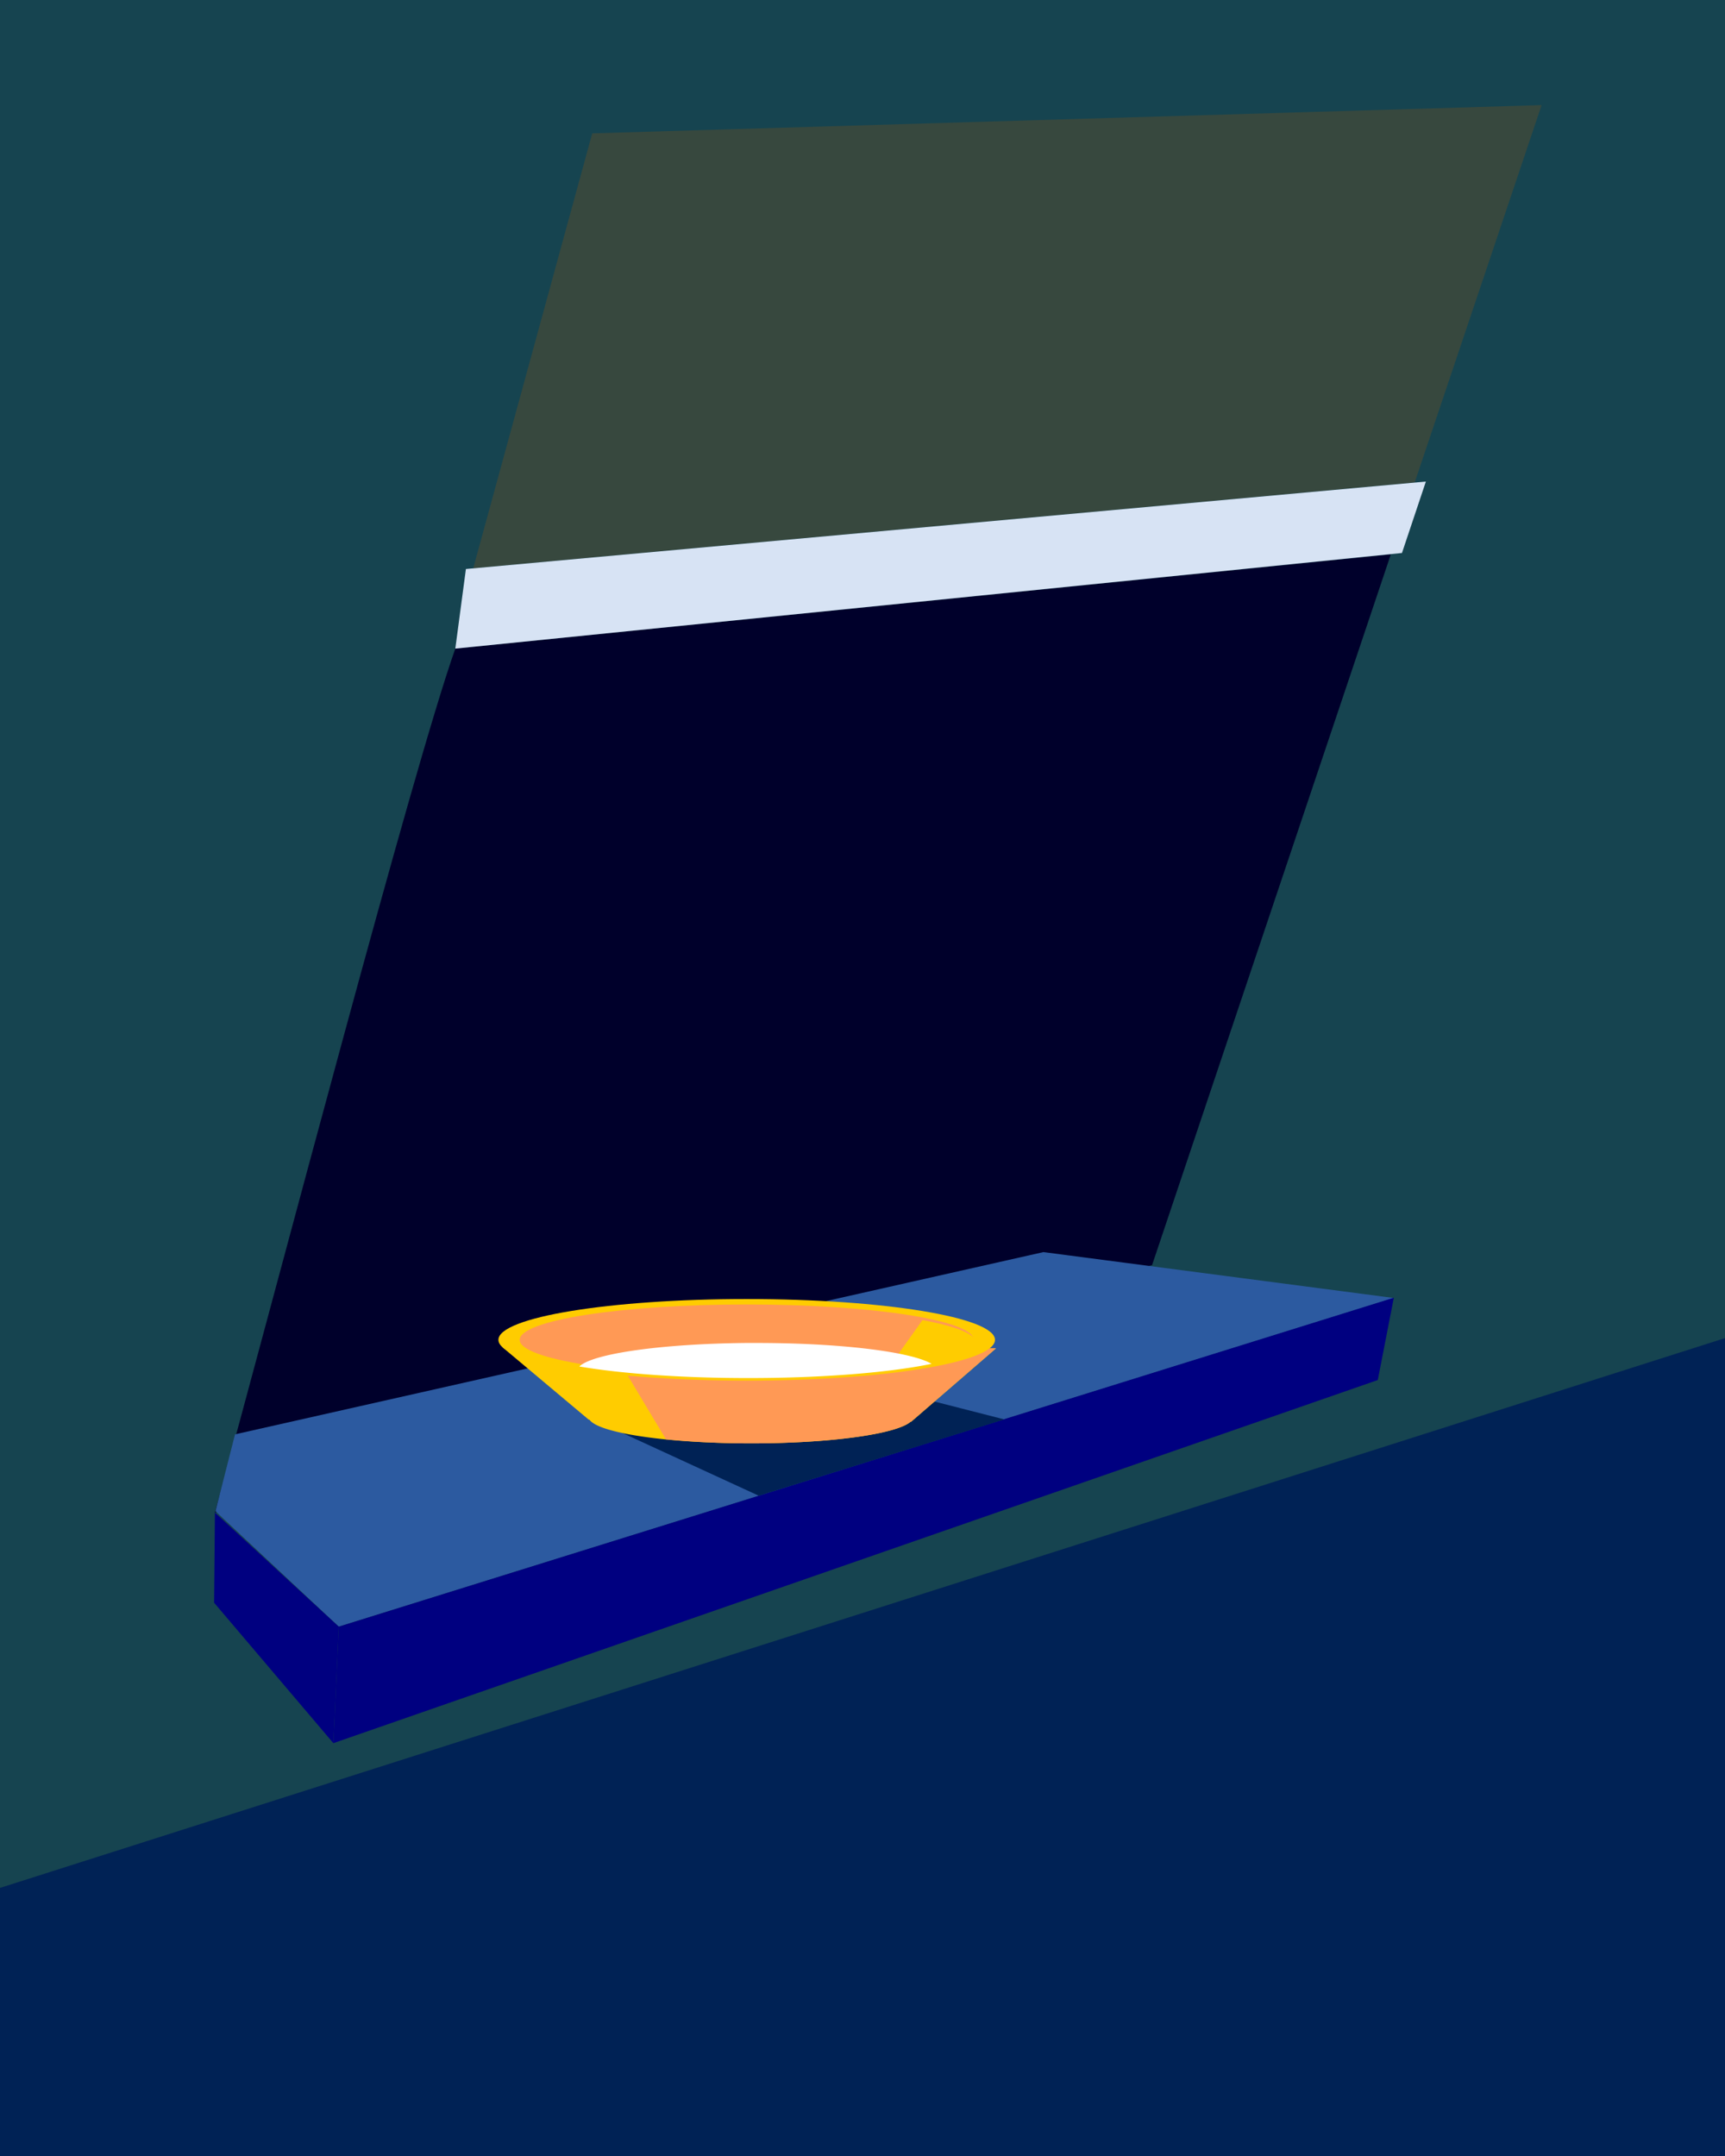 <?xml version="1.0" encoding="UTF-8" standalone="no"?>
<!-- Created with Inkscape (http://www.inkscape.org/) -->

<svg
   width="24"
   height="30"
   viewBox="0 0 6.35 7.938"
   version="1.1"
   id="svg5"
   inkscape:version="1.1.1 (3bf5ae0d25, 2021-09-20)"
   sodipodi:docname="verifierLait.svg"
   xmlns:inkscape="http://www.inkscape.org/namespaces/inkscape"
   xmlns:sodipodi="http://sodipodi.sourceforge.net/DTD/sodipodi-0.dtd"
   xmlns="http://www.w3.org/2000/svg"
   xmlns:svg="http://www.w3.org/2000/svg">
  <rect x="0" y="0" width="6.35" height="7.938" fill="#808080" stroke="none"/>
  <sodipodi:namedview
     id="namedview7"
     pagecolor="#ffffff"
     bordercolor="#cccccc"
     borderopacity="1"
     inkscape:pageshadow="0"
     inkscape:pageopacity="1"
     inkscape:pagecheckerboard="0"
     inkscape:document-units="mm"
     showgrid="false"
     units="px"
     inkscape:zoom="22.627417"
     inkscape:cx="15.600543"
     inkscape:cy="10.739184"
     inkscape:window-width="2880"
     inkscape:window-height="1526"
     inkscape:window-x="-5"
     inkscape:window-y="-11"
     inkscape:window-maximized="1"
     inkscape:current-layer="layer2"
     inkscape:snap-global="false" />
  <defs
     id="defs2" />
  <g
     inkscape:label="Background"
     inkscape:groupmode="layer"
     id="layer1">
    <rect
       style="fill:#002255;stroke:#4d4d4d;stroke-width:0"
       id="rect843"
       width="7.544"
       height="9.467"
       x="-0.607"
       y="-0.755" />
    <path
       id="rect892"
       style="fill:#164450;stroke:#4d4d4d;stroke-width:0"
       d="m -0.666,-0.775 0.01,7.935 7.623,-2.43 -0.029,-5.485 z"
       sodipodi:nodetypes="ccccc" />
  </g>
  <g
     inkscape:groupmode="layer"
     id="layer2"
     inkscape:label="Window"
     style="display:inline">
    <path
       style="fill:#00002b;stroke:#4d4d4d;stroke-width:0"
       d="M 5.12,2.041 1.676,2.388 C 1.519,2.831 1.027,4.708 0.791,5.569 L 4.241,4.658 Z"
       id="path2210" />
    <path
       style="fill:#37483e;stroke:#4d4d4d;stroke-width:0"
       d="M 5.675,0.387 2.18,0.491 1.742,2.092 5.208,1.776 Z"
       id="rect1339" />
    <path
       id="path1800"
       style="fill:#2c5aa0;stroke:#000000;stroke-width:0;stroke-linecap:butt;stroke-linejoin:miter;stroke-miterlimit:4;stroke-dasharray:none;stroke-opacity:1"
       d="M 3.841,4.61 0.865,5.281 0.793,5.564 1.247,5.989 5.131,4.779 Z" />
    <path
       style="fill:#000080;stroke:#000000;stroke-width:0;stroke-linecap:butt;stroke-linejoin:miter;stroke-miterlimit:4;stroke-dasharray:none;stroke-opacity:1"
       d="M 1.247,5.989 0.791,5.569 0.788,5.901 1.227,6.418 Z"
       id="path1868" />
    <path
       style="fill:#000080;stroke:#000000;stroke-width:0;stroke-linecap:butt;stroke-linejoin:miter;stroke-miterlimit:4;stroke-dasharray:none;stroke-opacity:1"
       d="m 1.247,5.989 -0.02,0.429 3.845,-1.337 0.059,-0.303 z"
       id="path1969" />
    <path
       style="fill:#d7e3f4;stroke:#000000;stroke-width:0;stroke-linecap:butt;stroke-linejoin:miter;stroke-miterlimit:4;stroke-dasharray:none;stroke-opacity:1"
       d="M 1.676,2.388 5.161,2.036 5.249,1.773 1.715,2.095 Z"
       id="path2004" />
    <path
       id="path13508"
       style="fill:#002255;fill-opacity:1;stroke:#000000;stroke-width:0;stroke-linecap:butt;stroke-linejoin:miter;stroke-miterlimit:4;stroke-dasharray:none;stroke-opacity:1"
       d="M 3.4,5.15 2.213,5.24 2.793,5.507 3.697,5.226 Z" />
  </g>
  <g
     inkscape:groupmode="layer"
     id="layer3"
     inkscape:label="Bowl">
    <g
       id="g4770"
       transform="matrix(1.741,0,0,1.533,-2.483,-2.456)">
      <path
         style="fill:#ffcc00;stroke:#4d4d4d;stroke-width:0;stroke-miterlimit:4;stroke-dasharray:none"
         d="m 9.391,18.256 0.688,0.656 h 0.006 a 1.297,0.241 0 0 0 1.287,0.215 1.297,0.241 0 0 0 1.277,-0.197 h 0.004 l 0.676,-0.664 z"
         transform="scale(0.265)"
         id="path2753-7" />
      <path
         id="path4063"
         style="fill:#ff9955;stroke:#000000;stroke-width:0;stroke-linecap:butt;stroke-linejoin:miter;stroke-miterlimit:4;stroke-dasharray:none;stroke-opacity:1"
         d="m 10.256,18.258 0.439,0.832 a 1.297,0.241 0 0 0 0.676,0.037 1.297,0.241 0 0 0 1.277,-0.197 h 0.004 l 0.676,-0.664 z"
         transform="scale(0.265)" />
      <ellipse
         style="fill:#ffcc00;stroke:#4d4d4d;stroke-width:0;stroke-miterlimit:4;stroke-dasharray:none"
         id="path2753"
         cx="3.005"
         cy="4.82"
         rx="0.525"
         ry="0.098" />
      <ellipse
         style="fill:#ff9955;stroke:#4d4d4d;stroke-width:0;stroke-miterlimit:4;stroke-dasharray:none"
         id="ellipse3387"
         cx="3.005"
         cy="4.82"
         rx="0.48"
         ry="0.085" />
      <path
         style="fill:none;stroke:#000000;stroke-width:0;stroke-linecap:butt;stroke-linejoin:miter;stroke-miterlimit:4;stroke-dasharray:none;stroke-opacity:1"
         d="M 3.363,4.682 3.21,5.132 3.483,5.107 3.698,4.714 Z"
         id="path3879" />
      <path
         id="path4250"
         style="fill:#ffcc00;stroke:#000000;stroke-width:0;stroke-linecap:butt;stroke-linejoin:miter;stroke-miterlimit:4;stroke-dasharray:none;stroke-opacity:1"
         d="m 12.742,18.01 -0.289,0.461 a 1.815,0.32 0 0 0 0.719,-0.254 1.815,0.32 0 0 0 -0.43,-0.207 z"
         transform="scale(0.265)" />
      <path
         id="ellipse4508"
         style="fill:#ffffff;stroke:#4d4d4d;stroke-width:0;stroke-miterlimit:4;stroke-dasharray:none"
         d="m 11.328,18.217 a 1.439,0.254 0 0 0 -1.324,0.213 1.815,0.32 0 0 0 1.352,0.105 1.815,0.32 0 0 0 1.459,-0.129 1.439,0.254 0 0 0 -1.393,-0.189 1.439,0.254 0 0 0 -0.094,0 z"
         transform="scale(0.265)" />
    </g>
  </g>
</svg>
